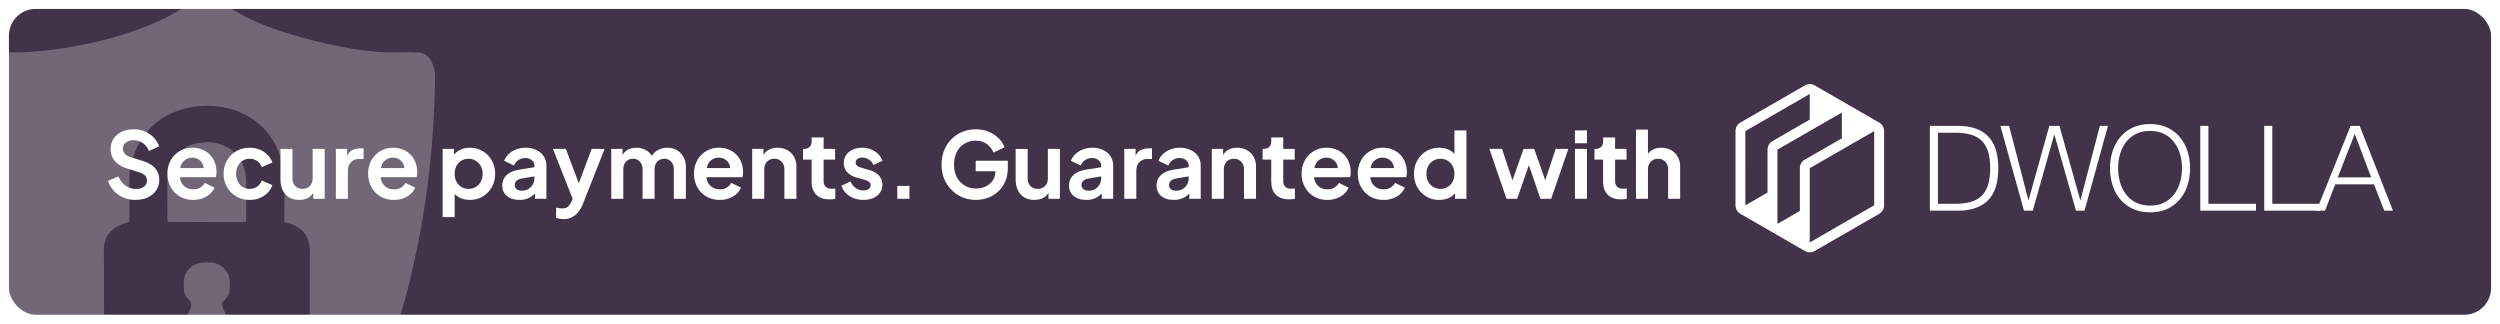 <svg xmlns="http://www.w3.org/2000/svg" xmlns:xlink="http://www.w3.org/1999/xlink" width="981" height="127" fill="none" xmlns:v="https://vecta.io/nano"><rect width="977" height="123" x="2" y="2" fill="#413449" stroke="#fff" stroke-width="3" rx="12"/><path d="m73.48 2-.47.34C55.99 13.64 28.82 19.7 8.49 20.52c-1.4.03-2.79.01-4.18 0L2 20.48v92.14c.59 2.28 1.21 4.55 1.87 6.8A12 12 0 0 0 14 125h26.85l-.08-27.05c.03-6.51 4.19-9.34 10-10.87V69.4c.5-8.96 5.24-18.1 12.92-23 12.28-7.71 30.61-6.4 40.43 4.72 7.81 8.73 7.64 18.88 7.46 29.46l-.04 6.5c7.84 2 10.43 5.8 10.03 13.75l-.02 24.16h35.1a219.96 219.96 0 0 0 5.38-20.2c5.74-24.6 8.39-49.89 8.7-75.1-.22-3.71-1.84-8.6-6.14-9.03-2.76-.22-5.52-.19-8.28-.16-3.18.04-6.37.08-9.54-.28-11.6-1.18-23-3.82-34.13-7.22-8.16-2.6-16.3-5.7-23.35-10.65l-.5-.36H73.5zm16.1 123-.57-1.03c-.9-1.64-1.81-3.29-1.9-5.15l.72-.78c.98-1.04 2-2.12 2.24-3.56.22-2.33.29-4.78-.6-6.98a7.85 7.85 0 0 0-2.54-3 7.91 7.91 0 0 0-3.68-1.42c-3.05-.28-6.58-.14-8.85 2.22-2.6 2.4-2.53 6.28-2.07 9.5.2 1.16 1.01 2.03 1.8 2.86l.43.46c.7.7.48 1.82.28 2.68-.45 1.1-1 2.17-1.56 3.24l-.5.96h16.8zm7.03-53.81c-.05-9.84-7.87-16.6-17.7-15.17-8.3.32-13.86 8.7-13.24 16.5.03 1.92.02 3.85 0 5.78-.02 2.84-.04 5.68.1 8.51l.2.26 14.66.05 12.43.03c.4-.04.83-.03 1.25-.03a6 6 0 0 0 2.28-.24l.02-15.7z" opacity=".25" fill="#fff"/><g filter="url(#G)" fill="#fff"><path d="M53.17 78.43c1.85 0 3.47-.33 4.86-1s2.48-1.6 3.27-2.78 1.2-2.53 1.2-4.07c0-3.57-2.14-6.04-6.42-7.41l-4.93-1.55a5 5 0 0 1-2.2-1.3 3 3 0 0 1-.71-1.98c0-.98.37-1.77 1.11-2.37a4.65 4.65 0 0 1 3.03-.94c1.39 0 2.61.37 3.67 1.12a6.5 6.5 0 0 1 2.37 3.1l4.04-1.8a9.69 9.69 0 0 0-3.78-4.87 10.83 10.83 0 0 0-6.3-1.83c-1.76 0-3.32.33-4.68 1a7.67 7.67 0 0 0-3.17 2.74 7.45 7.45 0 0 0-1.12 4.07c0 1.75.53 3.28 1.59 4.57a9.87 9.87 0 0 0 4.71 2.92l5.15 1.65c.94.32 1.63.72 2.09 1.23.48.5.72 1.15.72 1.94 0 .99-.4 1.78-1.19 2.38-.77.6-1.79.9-3.06.9a7 7 0 0 1-4.14-1.3 8.41 8.41 0 0 1-2.8-3.63l-4.08 1.76c.48 1.49 1.24 2.8 2.27 3.92a11.39 11.39 0 0 0 8.5 3.53zm22.63 0A10 10 0 0 0 81 77.1a7.53 7.53 0 0 0 3.17-3.46l-3.82-1.87a5.27 5.27 0 0 1-1.8 1.84c-.74.45-1.65.68-2.73.68-1.42 0-2.6-.43-3.57-1.3s-1.5-2.01-1.65-3.45h14.11a8.16 8.16 0 0 0 .25-1.98c0-1.75-.37-3.35-1.11-4.79s-1.83-2.59-3.24-3.45a9.57 9.57 0 0 0-5.19-1.34 9.51 9.51 0 0 0-8.46 4.97 10.57 10.57 0 0 0-1.26 5.22c0 1.9.42 3.63 1.26 5.19a9.53 9.53 0 0 0 3.53 3.7 9.99 9.99 0 0 0 5.3 1.37zm-.37-16.56a4.38 4.38 0 0 1 4.5 4.07h-9.21c.26-1.3.81-2.3 1.65-2.99a4.63 4.63 0 0 1 3.06-1.08zm22.55 16.56a9.56 9.56 0 0 0 7.02-2.77 8.04 8.04 0 0 0 1.87-2.99l-4.14-1.87a5.12 5.12 0 0 1-1.83 2.45 5 5 0 0 1-2.92.86 5.17 5.17 0 0 1-2.77-.75 5.1 5.1 0 0 1-1.87-2.1 6.75 6.75 0 0 1-.69-3.05c0-1.15.23-2.17.69-3.06s1.08-1.59 1.87-2.09c.81-.5 1.74-.76 2.77-.76 1.13 0 2.1.3 2.92.9.84.6 1.45 1.4 1.83 2.38l4.14-1.8a8 8 0 0 0-1.9-3.02c-.87-.9-1.9-1.58-3.1-2.06s-2.5-.72-3.9-.72c-1.93 0-3.69.45-5.25 1.34a9.79 9.79 0 0 0-3.63 3.63c-.9 1.54-1.34 3.28-1.34 5.22s.45 3.7 1.34 5.26c.88 1.53 2.1 2.76 3.63 3.67 1.56.89 3.31 1.33 5.26 1.33z"/><use xlink:href="#A"/><use xlink:href="#B"/><use xlink:href="#C"/><path d="M173.7 85.2h4.71v-9.07c.72.74 1.6 1.32 2.63 1.73 1.03.38 2.15.57 3.35.57 1.9 0 3.59-.44 5.07-1.33a9.96 9.96 0 0 0 3.53-3.67c.87-1.56 1.3-3.3 1.3-5.22s-.43-3.65-1.3-5.19a9.61 9.61 0 0 0-8.57-5.04c-1.34 0-2.55.24-3.63.72s-1.97 1.16-2.67 2.02v-2.3h-4.42V85.2zm10.15-11.09a5.35 5.35 0 0 1-2.81-.75 5.44 5.44 0 0 1-1.94-2.1c-.46-.88-.69-1.9-.69-3.05s.23-2.17.69-3.06a5.44 5.44 0 0 1 1.94-2.09 5.4 5.4 0 0 1 2.8-.76c1.09 0 2.04.27 2.85.8a5.35 5.35 0 0 1 1.98 2.08c.48.9.72 1.9.72 3.03s-.24 2.15-.72 3.06a5.35 5.35 0 0 1-1.98 2.09 5.3 5.3 0 0 1-2.84.75z"/><use xlink:href="#D"/><path d="M221.14 85.96a6.8 6.8 0 0 0 4.61-1.59 10.55 10.55 0 0 0 2.99-4.39l8.53-21.56h-5.11l-5.04 13.5-5.08-13.5h-5.07L224.7 78l-.44 1.04a6.96 6.96 0 0 1-1.33 1.98c-.48.5-1.26.76-2.34.76a7.46 7.46 0 0 1-1.22-.1 7.05 7.05 0 0 1-1.15-.22v3.96a4.78 4.78 0 0 0 1.36.4c.5.09 1.02.14 1.55.14zM239.86 78h4.72V66.52c0-1.28.34-2.3 1.04-3.06s1.6-1.16 2.74-1.16c1.15 0 2.06.39 2.73 1.16a4.3 4.3 0 0 1 1.05 3.06V78h4.71V66.52c0-1.28.35-2.3 1.05-3.06s1.6-1.16 2.73-1.16c1.15 0 2.07.39 2.74 1.16a4.3 4.3 0 0 1 1.04 3.06V78h4.72V65.4c0-1.46-.33-2.75-.97-3.85a6.73 6.73 0 0 0-2.56-2.63 7.28 7.28 0 0 0-3.7-.94 7.8 7.8 0 0 0-3.54.8 6.54 6.54 0 0 0-2.55 2.37 6.24 6.24 0 0 0-2.49-2.3 7.32 7.32 0 0 0-3.56-.87c-1.22 0-2.32.24-3.28.72a4.9 4.9 0 0 0-2.2 2.16v-2.44h-4.42V78z"/><use xlink:href="#C" x="127.86"/><use xlink:href="#E"/><path d="M325.43 78.22c.79 0 1.57-.06 2.34-.18v-4.07c-.46.07-.88.1-1.26.1-1.15 0-2-.26-2.52-.79s-.8-1.28-.8-2.26v-8.4h4.5v-4.2h-4.5v-4.47h-4.71v1.51c0 .96-.26 1.7-.8 2.2s-1.26.76-2.22.76h-.36v4.2h3.38v8.65c0 2.18.6 3.89 1.8 5.11 1.22 1.22 2.94 1.84 5.15 1.84zm13.39.21c1.5 0 2.79-.25 3.9-.75s1.96-1.2 2.58-2.1c.63-.9.94-1.95.94-3.12 0-1.37-.43-2.55-1.3-3.53s-2.1-1.7-3.74-2.16l-3.13-.94c-.67-.19-1.23-.44-1.66-.75s-.65-.75-.65-1.3c0-.58.23-1.04.69-1.4s1.08-.54 1.87-.54c.98 0 1.87.26 2.66.79a4.09 4.09 0 0 1 1.7 2.12l3.6-1.69a7.32 7.32 0 0 0-3.03-3.7 8.84 8.84 0 0 0-4.9-1.38 9 9 0 0 0-3.77.76 6.2 6.2 0 0 0-2.56 2.12c-.6.9-.9 1.94-.9 3.14 0 1.34.42 2.5 1.26 3.49a7.76 7.76 0 0 0 3.78 2.2l3.2.9a4.2 4.2 0 0 1 1.59.75c.45.31.68.74.68 1.3a1.8 1.8 0 0 1-.79 1.54 3.4 3.4 0 0 1-2.02.54c-1.1 0-2.1-.3-2.98-.93s-1.6-1.49-2.13-2.6l-3.53 1.7a7.7 7.7 0 0 0 3.17 4.03 9.86 9.86 0 0 0 5.47 1.51zM352.1 78h4.75v-5.04h-4.75V78zm30.87.43a13.68 13.68 0 0 0 4.61-.79 12.36 12.36 0 0 0 4-2.41c1.2-1.08 2.14-2.4 2.84-3.96.7-1.59 1.04-3.42 1.04-5.51v-2.7h-12.6v4.14h7.7v.1c0 1.38-.34 2.56-1.04 3.57a7.06 7.06 0 0 1-2.77 2.3c-1.15.53-2.41.8-3.78.8-1.68 0-3.17-.4-4.46-1.19s-2.32-1.88-3.06-3.28c-.72-1.41-1.08-3.06-1.08-4.93s.36-3.5 1.08-4.9a7.92 7.92 0 0 1 2.99-3.27 8.2 8.2 0 0 1 4.42-1.19c1.7 0 3.16.43 4.36 1.3s2.06 1.99 2.6 3.38l4.35-2.09a9.42 9.42 0 0 0-2.27-3.49 11.74 11.74 0 0 0-3.89-2.59c-1.51-.65-3.23-.97-5.15-.97s-3.7.35-5.32 1.04a12.34 12.34 0 0 0-4.25 2.88 13 13 0 0 0-2.81 4.4c-.67 1.67-1 3.51-1 5.5s.33 3.84 1 5.55c.7 1.68 1.66 3.14 2.88 4.39a13.18 13.18 0 0 0 4.28 2.91c1.64.68 3.41 1.01 5.33 1.01z"/><use xlink:href="#A" x="288.49"/><use xlink:href="#D" x="222.4"/><use xlink:href="#B" x="309.38"/><use xlink:href="#D" x="256.75"/><use xlink:href="#E" x="180.35"/><use xlink:href="#F"/><use xlink:href="#C" x="366.29"/><use xlink:href="#C" x="388.34"/><path d="M564.74 78.43c1.27 0 2.45-.21 3.53-.65a7.16 7.16 0 0 0 2.7-1.94V78h4.46V51.18h-4.71v9.22c-1.47-1.61-3.47-2.42-6.01-2.42a9.61 9.61 0 0 0-8.57 5.04c-.87 1.54-1.3 3.27-1.3 5.19s.43 3.66 1.3 5.22a9.96 9.96 0 0 0 3.53 3.67 9.71 9.71 0 0 0 5.07 1.33zm.5-4.32c-1.05 0-2-.25-2.84-.75a5.35 5.35 0 0 1-1.98-2.1c-.46-.9-.68-1.92-.68-3.05s.22-2.14.68-3.03a5.35 5.35 0 0 1 1.98-2.08c.84-.53 1.79-.8 2.84-.8s2 .26 2.81.76a5.1 5.1 0 0 1 1.95 2.09c.48.89.72 1.9.72 3.06s-.24 2.17-.72 3.06a5.1 5.1 0 0 1-1.95 2.09c-.81.5-1.75.75-2.8.75zM591.15 78h4.18l4.6-13.21L604.47 78h4.21l6.74-19.58h-4.97l-4.1 12.3-4.33-12.3h-4.17l-4.36 12.34-4.1-12.34h-4.97L591.15 78zM618 56.22h4.72v-5.04H618v5.04zM618 78h4.72V58.42H618V78z"/><use xlink:href="#F" x="130.22"/><path d="M641.94 78h4.72V66.52c0-1.28.37-2.3 1.11-3.06s1.7-1.16 2.85-1.16 2.1.39 2.84 1.16a4.13 4.13 0 0 1 1.12 3.06V78h4.71V65.4a7.7 7.7 0 0 0-.93-3.85 6.59 6.59 0 0 0-2.63-2.63 7.62 7.62 0 0 0-3.82-.94c-1.12 0-2.14.2-3.06.62-.9.38-1.64.97-2.2 1.76v-9.5h-4.7V78zm283.99-28.61L939 82.66h-3.4l-4.07-10.34h-15.18l-4.01 10.34h-3.36l13.4-33.27h3.55zm4.53 20.22L924 52.55l-6.67 17.06h13.12zm-193.1-21.53L712.1 33.52a3.89 3.89 0 0 0-3.88 0l-25.27 14.56a3.87 3.87 0 0 0-1.94 3.36v29.12a3.87 3.87 0 0 0 1.94 3.36l25.27 14.56a3.89 3.89 0 0 0 3.88 0l25.28-14.56a3.88 3.88 0 0 0 1.42-1.42 3.89 3.89 0 0 0 .52-1.94V51.44a3.89 3.89 0 0 0-.52-1.94 3.88 3.88 0 0 0-1.42-1.42zm-43.78 10.64v16.83l-8.7 5.01V51.44l25.27-14.57v10.06l-14.62 8.43a3.88 3.88 0 0 0-1.94 3.36zm14.63 3.92a3.87 3.87 0 0 0-1.94 3.36v16.77l-8.8 5.08V58.72l25.27-14.57v10.13l-14.53 8.37zm27.22 17.92l-25.28 14.57V66l25.28-14.56v29.12z"/><path d="M768.8 49.39c5.08.12 8.9 1.54 11.47 4.26s3.85 6.84 3.85 12.37-1.28 9.66-3.85 12.38-6.39 4.14-11.46 4.26h-11.54V49.4h11.54zm-1.58 30.57c2.4 0 4.46-.26 6.19-.77s3.15-1.33 4.27-2.45 1.94-2.56 2.47-4.33.8-3.9.8-6.39-.27-4.61-.8-6.38-1.35-3.22-2.47-4.34-2.55-1.93-4.27-2.44-3.8-.77-6.19-.77h-6.77v27.87h6.77zm21.15-30.57 7.57 29.12h.09l8.12-29.12h3.97l8.17 29.12h.1l7.6-29.12h3.18l-9.2 33.27h-3.36l-8.45-29.78h-.1l-8.4 29.78h-3.45l-9.25-33.27h3.41zm40.58 10.06c.65-2.08 1.63-3.92 2.94-5.52s2.95-2.87 4.93-3.82 4.27-1.42 6.88-1.42 4.9.47 6.87 1.42 3.6 2.22 4.9 3.82 2.29 3.44 2.94 5.52.98 4.28.98 6.57-.33 4.5-.98 6.58-1.63 3.9-2.94 5.5-2.94 2.85-4.9 3.8-4.25 1.41-6.87 1.41-4.91-.47-6.89-1.42-3.61-2.21-4.92-3.8-2.29-3.41-2.94-5.5-.98-4.27-.98-6.57.32-4.48.98-6.57zm2.91 11.9c.49 1.77 1.23 3.33 2.25 4.72s2.3 2.49 3.9 3.33 3.48 1.26 5.7 1.26 4.1-.42 5.66-1.26 2.87-1.95 3.88-3.33 1.76-2.95 2.24-4.71a20.08 20.08 0 0 0 0-10.7c-.48-1.74-1.23-3.3-2.24-4.68s-2.3-2.5-3.88-3.33-3.46-1.26-5.67-1.26-4.1.42-5.7 1.26-2.88 1.95-3.9 3.33-1.75 2.94-2.24 4.68a19.93 19.93 0 0 0-.72 5.36 20.02 20.02 0 0 0 .72 5.34zm34.72-21.96v30.57h18.68v2.7H863.4V49.4h3.17zm25.07 0v30.57h18.68v2.7h-21.85V49.4h3.17z"/></g><defs><path id="A" d="M117.43 78.43c1.23 0 2.3-.23 3.24-.68a5.44 5.44 0 0 0 2.27-2.09V78h4.47V58.42h-4.72V69.9c0 1.3-.37 2.33-1.12 3.1a3.85 3.85 0 0 1-2.84 1.11 3.9 3.9 0 0 1-2.88-1.11 4.11 4.11 0 0 1-1.08-3V58.43h-4.72V70.4c0 2.4.65 4.35 1.95 5.84 1.32 1.46 3.13 2.2 5.43 2.2z"/><path id="B" d="M131.79 78h4.72V67.1c0-1.5.4-2.65 1.22-3.46a4.39 4.39 0 0 1 3.24-1.26h1.7V58.2h-1.16c-1.2 0-2.26.22-3.17.65s-1.62 1.21-2.12 2.34v-2.77h-4.43V78z"/><path id="C" d="M154.54 78.43a10 10 0 0 0 5.22-1.33 7.53 7.53 0 0 0 3.17-3.46l-3.82-1.87a5.27 5.27 0 0 1-1.8 1.84c-.74.45-1.65.68-2.73.68-1.42 0-2.6-.43-3.57-1.3s-1.5-2.01-1.65-3.45h14.11a8.16 8.16 0 0 0 .25-1.98c0-1.75-.37-3.35-1.11-4.79s-1.83-2.59-3.24-3.45a9.57 9.57 0 0 0-5.19-1.34 9.51 9.51 0 0 0-8.46 4.97 10.57 10.57 0 0 0-1.26 5.22c0 1.9.42 3.63 1.26 5.19a9.53 9.53 0 0 0 3.53 3.7 9.99 9.99 0 0 0 5.3 1.37zm-.36-16.56a4.38 4.38 0 0 1 4.5 4.07h-9.21c.26-1.3.81-2.3 1.65-2.99a4.63 4.63 0 0 1 3.06-1.08z"/><path id="D" d="M203.82 78.43a7.9 7.9 0 0 0 6.12-2.52V78h4.47V64.97c0-1.37-.35-2.58-1.05-3.64s-1.65-1.87-2.88-2.45a9.3 9.3 0 0 0-4.2-.9c-1.98 0-3.73.47-5.26 1.4s-2.6 2.18-3.17 3.72l3.85 1.87a4.62 4.62 0 0 1 4.4-2.95 3.7 3.7 0 0 1 2.58.86 2.57 2.57 0 0 1 1.01 2.09v.65l-5.83.93c-2.3.39-4 1.12-5.11 2.2s-1.66 2.43-1.66 4.07c0 1.72.61 3.1 1.84 4.1s2.85 1.51 4.9 1.51zm-1.83-5.8c0-1.36.92-2.23 2.77-2.59l4.93-.82V70a4.8 4.8 0 0 1-5 4.82c-.8 0-1.44-.19-1.95-.57a2 2 0 0 1-.75-1.62z"/><path id="E" d="M295.16 78h4.72V66.52c0-1.28.36-2.3 1.08-3.06.74-.77 1.7-1.16 2.88-1.16s2.12.39 2.84 1.16a4.13 4.13 0 0 1 1.12 3.06V78h4.71V65.4a7.7 7.7 0 0 0-.93-3.85 6.59 6.59 0 0 0-2.63-2.63 7.62 7.62 0 0 0-3.82-.94 7.4 7.4 0 0 0-3.3.72 5.16 5.16 0 0 0-2.24 2.13v-2.41h-4.43V78z"/><path id="F" d="M505.78 78.22c.8 0 1.57-.06 2.34-.18v-4.07c-.46.07-.88.1-1.26.1-1.15 0-2-.26-2.52-.79s-.8-1.28-.8-2.26v-8.4h4.5v-4.2h-4.5v-4.47h-4.7v1.51c0 .96-.27 1.7-.8 2.2s-1.27.76-2.23.76h-.36v4.2h3.38v8.65c0 2.18.6 3.89 1.8 5.11 1.23 1.22 2.94 1.84 5.15 1.84z"/><filter id="G" width="921.6" height="91" x="29.9" y="20.5" color-interpolation-filters="sRGB" filterUnits="userSpaceOnUse"><feFlood flood-opacity="0" result="A"/><feColorMatrix in="SourceAlpha" result="B" values="0 0 0 0 0 0 0 0 0 0 0 0 0 0 0 0 0 0 127 0"/><feOffset/><feGaussianBlur stdDeviation="6.25"/><feComposite in2="B" operator="out"/><feColorMatrix values="0 0 0 0 0 0 0 0 0 0 0 0 0 0 0 0 0 0 0.375 0"/><feBlend in2="A"/><feBlend in="SourceGraphic"/></filter></defs></svg>